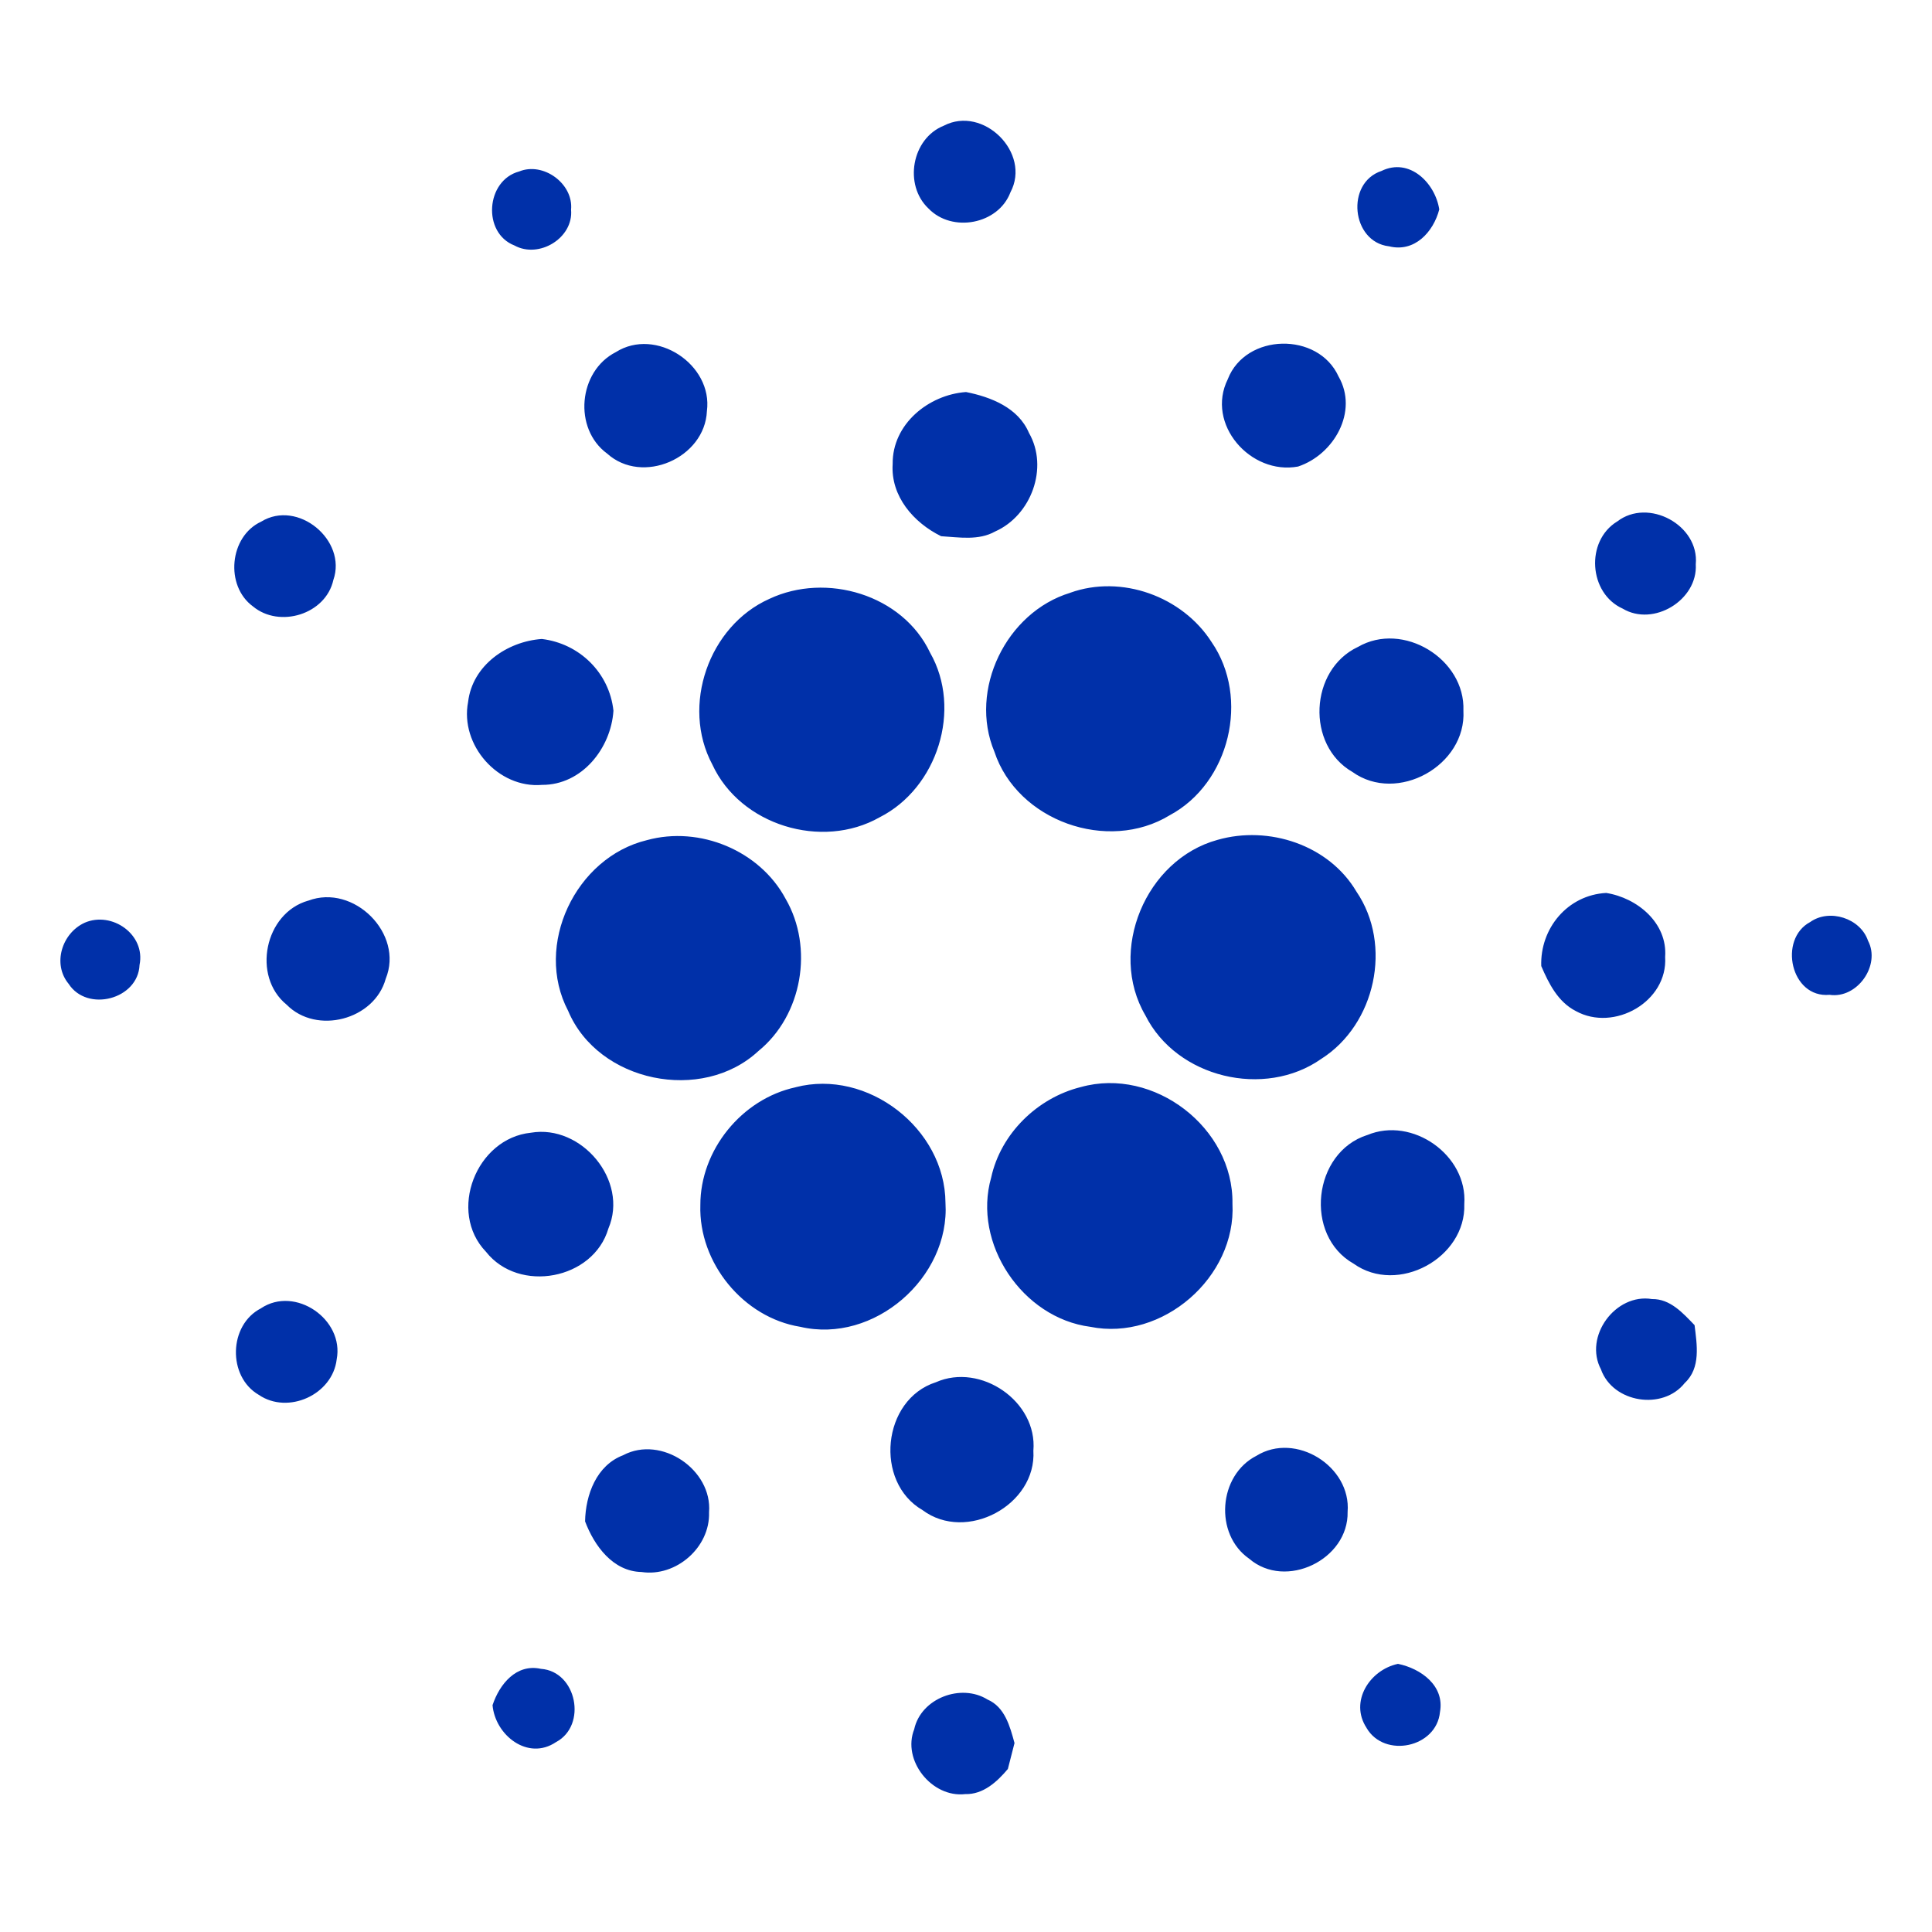 <svg xmlns="http://www.w3.org/2000/svg" width="48" height="48" fill="none" xmlns:v="https://vecta.io/nano"><path d="M23.448 3.123c.981-.511 2.178.675 1.656 1.655-.302.799-1.45 1.011-2.036.402-.62-.584-.418-1.739.38-2.057zM12.899 4.26c.596-.245 1.35.301 1.289.95.063.705-.799 1.224-1.406.889-.805-.312-.713-1.618.117-1.839h0zm21.606 1.859c-.931-.112-1.078-1.576-.182-1.872.695-.339 1.333.297 1.435.956-.146.563-.617 1.078-1.253.915v.001zM15.299 8.749c.996-.63 2.417.308 2.264 1.465-.052 1.168-1.603 1.845-2.479 1.055-.846-.62-.718-2.044.215-2.52h0zm15.206.669c.445-1.144 2.246-1.18 2.751-.064.5.868-.115 1.942-1.006 2.237-1.18.22-2.301-1.055-1.745-2.172l-.001-.001zm-8.327 2.107c-.01-.984.887-1.718 1.823-1.785.62.124 1.297.389 1.563 1.015.496.864.056 2.053-.841 2.45-.41.23-.895.144-1.341.117-.682-.335-1.257-.992-1.204-1.796h0zM6.489 12.96c.91-.559 2.138.462 1.793 1.45-.19.855-1.339 1.203-1.996.657-.702-.511-.59-1.741.203-2.107zm33.688-.002c.772-.599 2.046.088 1.954 1.062.052.889-1.05 1.559-1.816 1.101-.844-.379-.93-1.678-.138-2.164v.001zm-13.588 1.769c1.274-.458 2.787.09 3.513 1.226.958 1.389.448 3.503-1.038 4.3-1.54.942-3.789.144-4.358-1.576-.646-1.54.295-3.467 1.883-3.949zm-7.475.152c1.412-.666 3.312-.108 3.994 1.337.803 1.406.182 3.363-1.253 4.089-1.437.816-3.463.198-4.158-1.312-.78-1.459-.088-3.442 1.417-4.114zm-7.484 2.559c.108-.91.966-1.501 1.831-1.563.933.112 1.678.837 1.78 1.782-.061.935-.784 1.848-1.774 1.843-1.09.094-2.045-.99-1.837-2.061v-.001zm22.106-1.364c1.119-.651 2.672.297 2.622 1.582.077 1.362-1.643 2.322-2.757 1.523-1.157-.665-1.067-2.538.134-3.105h0zm-17.663 4.799c1.308-.36 2.804.257 3.446 1.459.702 1.21.416 2.892-.676 3.78-1.4 1.302-3.982.779-4.728-.998-.856-1.629.184-3.813 1.958-4.241h0zm14.177-.007c1.272-.364 2.766.126 3.45 1.285.904 1.325.473 3.302-.873 4.156-1.41.992-3.594.471-4.37-1.08-.941-1.605.006-3.872 1.793-4.361zM7.658 22.377c1.13-.427 2.383.82 1.925 1.94-.28 1.021-1.718 1.399-2.461.645-.87-.707-.548-2.279.536-2.586h0zm30.634 1.626c-.032-.936.652-1.766 1.613-1.818.774.122 1.527.747 1.465 1.589.071 1.113-1.27 1.869-2.218 1.346-.444-.226-.672-.682-.86-1.119h0zM2.101 22.926c.68-.297 1.521.293 1.366 1.048-.036.855-1.299 1.184-1.762.469-.41-.495-.165-1.26.397-1.517zm42.872-.018c.479-.341 1.247-.096 1.437.463.322.611-.268 1.448-.956 1.345-.965.088-1.278-1.383-.481-1.808zm-25.207 4.104c1.789-.465 3.712 1.026 3.724 2.869.117 1.862-1.777 3.513-3.609 3.083-1.416-.228-2.526-1.592-2.481-3.022-.004-1.368 1.029-2.64 2.366-2.929h0zm7.086-.004c1.816-.508 3.797 1.011 3.768 2.896.096 1.827-1.739 3.423-3.533 3.06-1.687-.218-2.932-2.072-2.461-3.71.238-1.091 1.149-1.979 2.226-2.246zM13.19 28.142c1.256-.214 2.435 1.188 1.925 2.381-.372 1.271-2.222 1.616-3.04.578-.96-.997-.243-2.821 1.115-2.959zm20.78.058c1.12-.469 2.496.5 2.41 1.716.045 1.339-1.653 2.262-2.749 1.48-1.242-.702-1.015-2.766.339-3.197zm5.808 5.826c-.439-.818.358-1.902 1.266-1.751.452-.008.768.349 1.057.648.059.485.159 1.062-.243 1.436-.546.691-1.784.494-2.081-.333h0zM6.486 32.503c.849-.565 2.07.277 1.879 1.27-.102.877-1.206 1.379-1.935.882-.781-.452-.753-1.739.056-2.151v-.001zm16.767 1.838c1.111-.49 2.526.477 2.421 1.701.082 1.352-1.668 2.289-2.754 1.476-1.206-.697-1.006-2.749.333-3.177l-.001.001zm-7.767 1.811c.946-.498 2.216.362 2.13 1.422.029.87-.82 1.611-1.678 1.482-.711-.015-1.174-.652-1.402-1.258.012-.66.284-1.396.95-1.645v-.001zm15.731.016c.973-.601 2.356.262 2.264 1.395.025 1.184-1.538 1.942-2.444 1.164-.877-.609-.77-2.075.18-2.559zm2.736 6.763c-.432-.655.077-1.444.779-1.593.565.115 1.163.54 1.044 1.195-.083.887-1.379 1.159-1.824.398zm-21.715-.569c.172-.519.59-1.035 1.201-.9.891.063 1.155 1.406.375 1.82-.701.473-1.514-.175-1.577-.92zm10.476.596c.171-.768 1.165-1.141 1.82-.734.432.186.559.67.671 1.082l-.165.644c-.268.318-.612.636-1.059.624-.83.097-1.578-.841-1.266-1.616z" fill="#0030a9"/></svg>